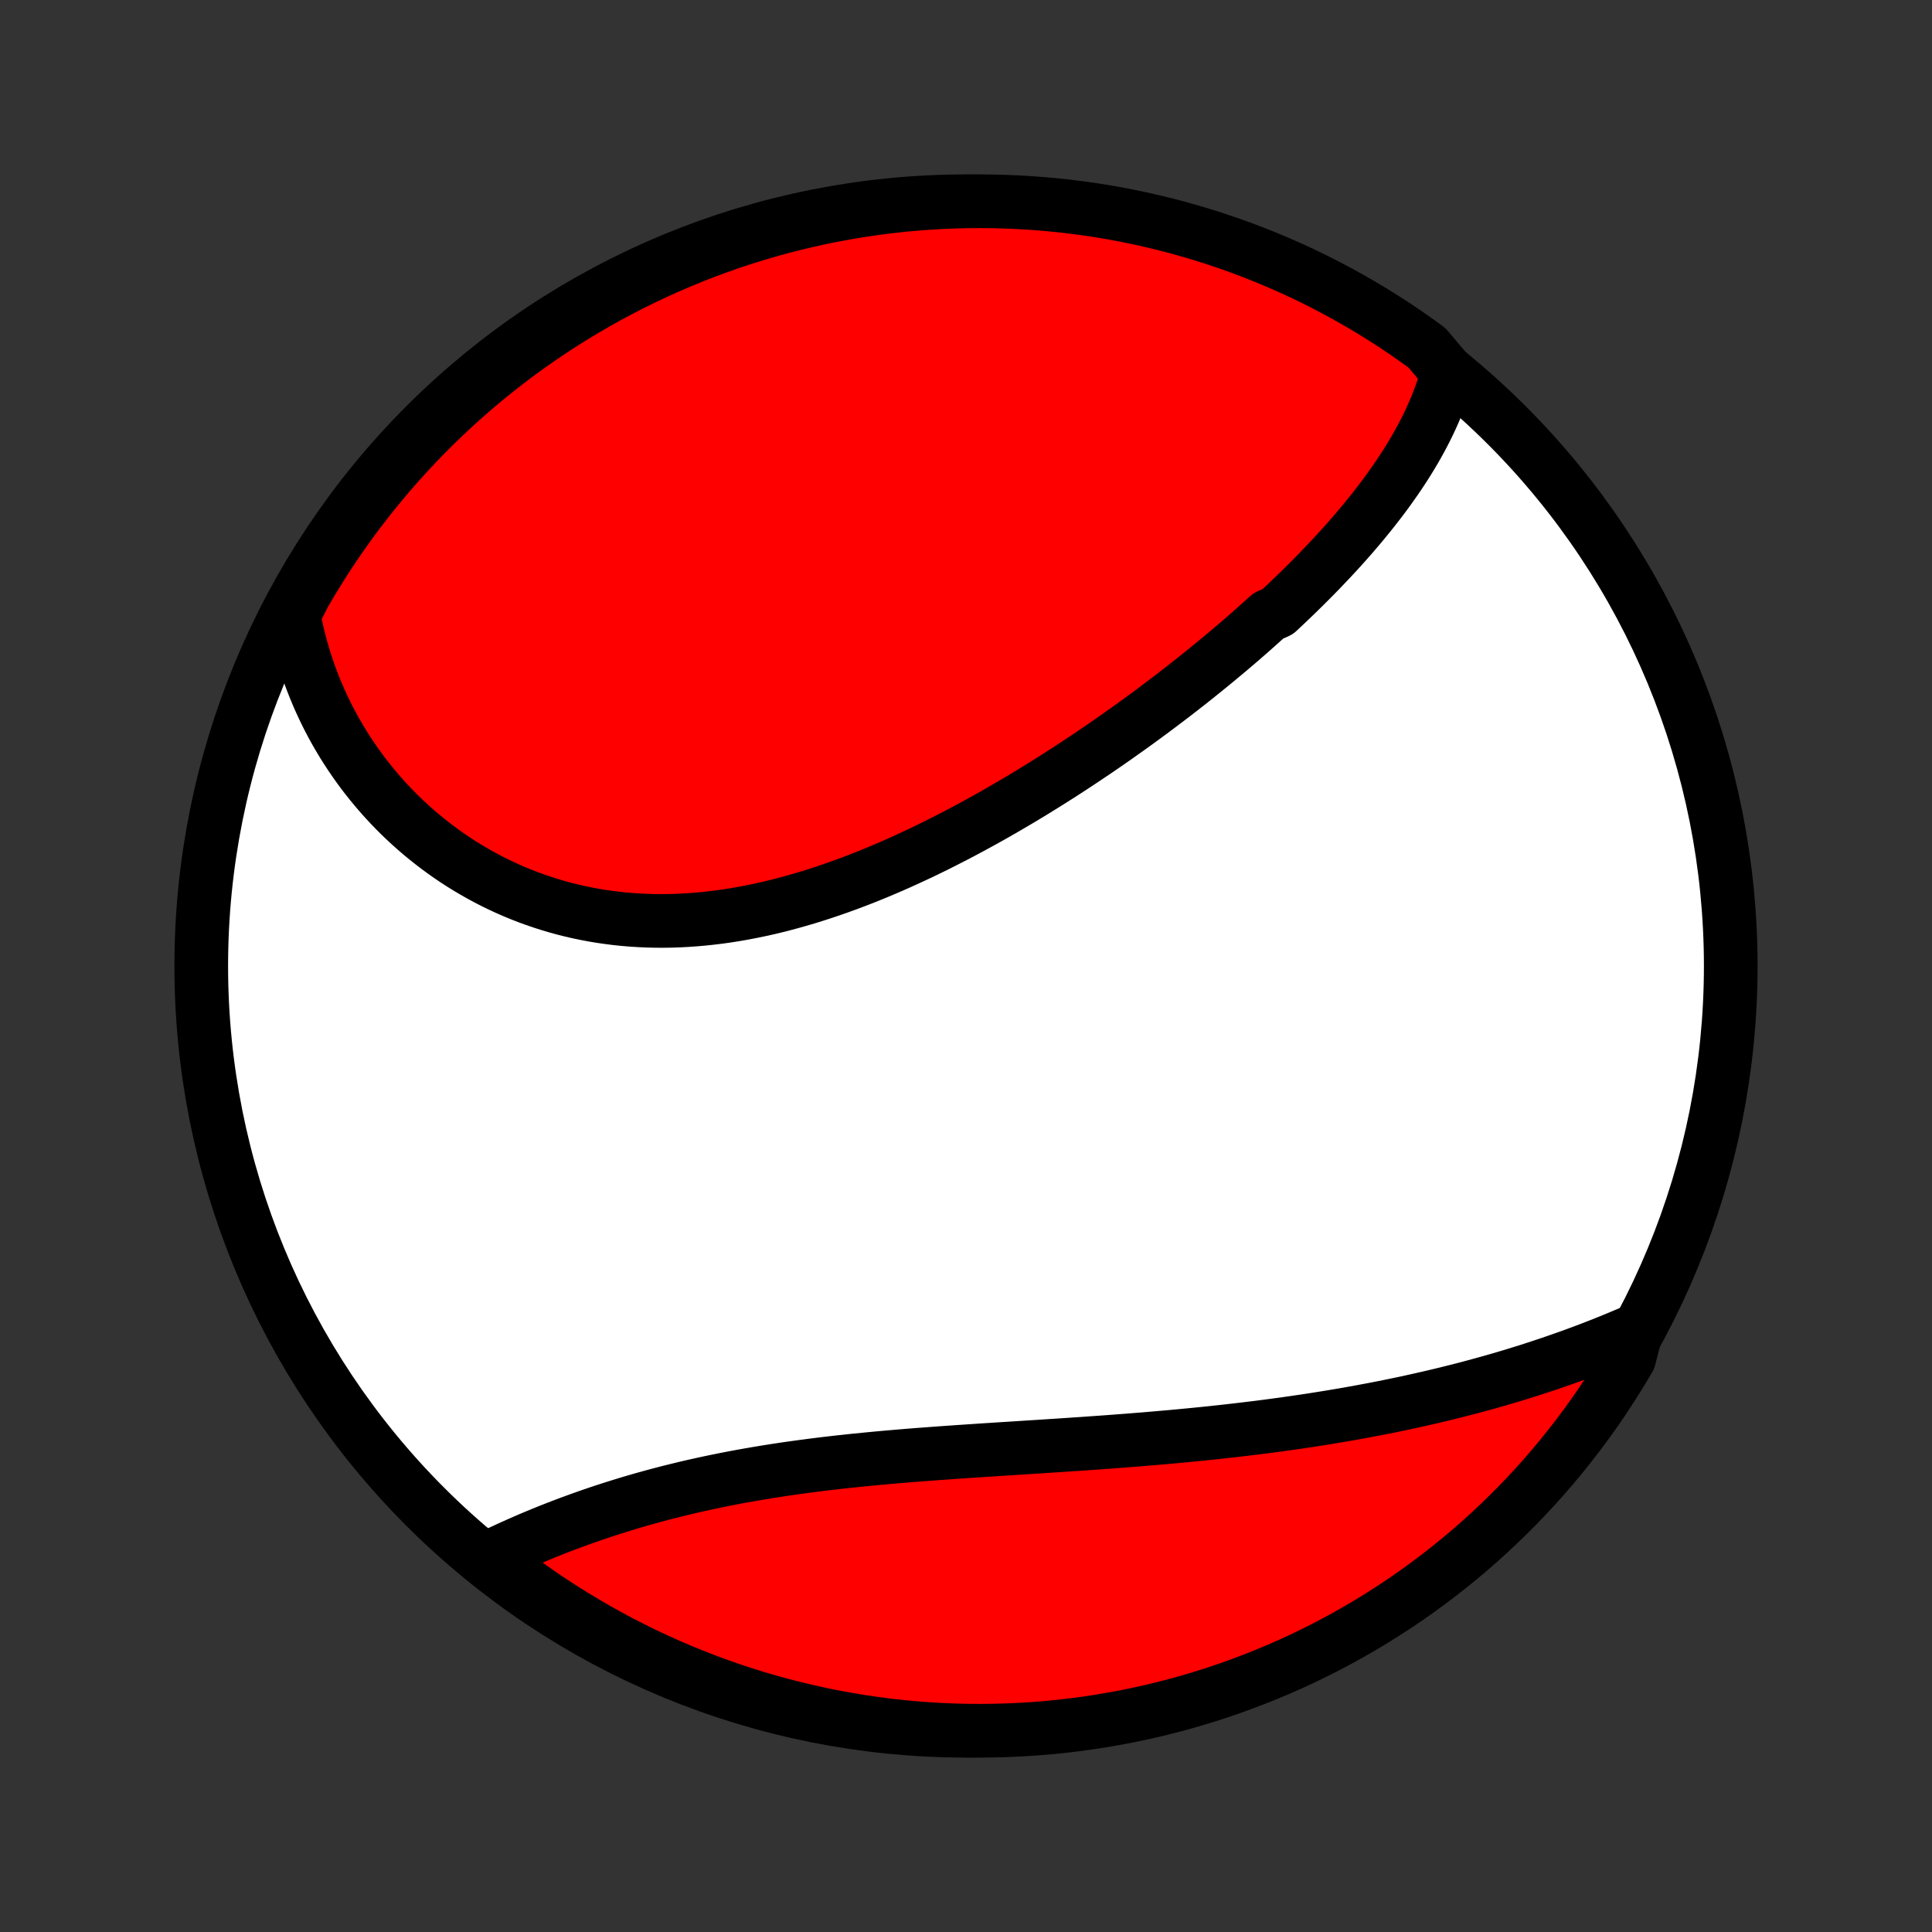 <?xml version="1.0" encoding="utf-8" standalone="no"?>
<!DOCTYPE svg PUBLIC "-//W3C//DTD SVG 1.1//EN"
  "http://www.w3.org/Graphics/SVG/1.1/DTD/svg11.dtd">
<!-- Created with matplotlib (http://matplotlib.org/) -->
<svg height="72pt" version="1.1" viewBox="0 0 72 72" width="72pt" xmlns="http://www.w3.org/2000/svg" xmlns:xlink="http://www.w3.org/1999/xlink">
 <rect x="0" y="0" width="72" height="72" fill="#333333" stroke="none"/>
 <defs>
  <style type="text/css">
*{stroke-linecap:butt;stroke-linejoin:round;}
  </style>
 </defs>
 <g id="figure_1">
  <g id="patch_1">
   <path d="
M0 72
L72 72
L72 0
L0 0
z
" style="fill:none;"/>
  </g>
  <g id="axes_1">
   <g id="PatchCollection_1">
    <defs>
     <path d="
M36 -7.5
C43.558 -7.5 50.808 -10.503 56.153 -15.848
C61.497 -21.192 64.5 -28.442 64.5 -36
C64.5 -43.558 61.497 -50.808 56.153 -56.153
C50.808 -61.497 43.558 -64.5 36 -64.5
C28.442 -64.5 21.192 -61.497 15.848 -56.153
C10.503 -50.808 7.5 -43.558 7.5 -36
C7.5 -28.442 10.503 -21.192 15.848 -15.848
C21.192 -10.503 28.442 -7.5 36 -7.5
z
" id="C0_0_a811fe30f3"/>
     <path d="
M53.951 -58.122
L53.892 -57.905
L53.828 -57.69
L53.758 -57.477
L53.684 -57.266
L53.606 -57.057
L53.523 -56.849
L53.436 -56.643
L53.346 -56.439
L53.251 -56.237
L53.153 -56.036
L53.051 -55.836
L52.946 -55.639
L52.838 -55.442
L52.727 -55.247
L52.612 -55.053
L52.495 -54.861
L52.375 -54.67
L52.252 -54.48
L52.127 -54.292
L51.999 -54.105
L51.868 -53.919
L51.736 -53.733
L51.601 -53.55
L51.464 -53.367
L51.324 -53.185
L51.183 -53.004
L51.039 -52.824
L50.894 -52.645
L50.746 -52.466
L50.597 -52.289
L50.446 -52.112
L50.293 -51.937
L50.138 -51.761
L49.982 -51.587
L49.824 -51.414
L49.664 -51.241
L49.502 -51.069
L49.339 -50.897
L49.175 -50.726
L49.009 -50.556
L48.841 -50.386
L48.672 -50.217
L48.501 -50.048
L48.329 -49.88
L48.155 -49.712
L47.98 -49.545
L47.803 -49.378
L47.625 -49.211
L47.264 -49.045
L47.081 -48.88
L46.897 -48.715
L46.712 -48.55
L46.525 -48.385
L46.337 -48.221
L46.147 -48.057
L45.955 -47.894
L45.763 -47.73
L45.568 -47.568
L45.373 -47.405
L45.175 -47.243
L44.977 -47.081
L44.776 -46.919
L44.575 -46.757
L44.372 -46.596
L44.167 -46.435
L43.961 -46.274
L43.753 -46.113
L43.543 -45.953
L43.332 -45.793
L43.12 -45.633
L42.906 -45.473
L42.69 -45.314
L42.472 -45.155
L42.254 -44.996
L42.033 -44.838
L41.81 -44.68
L41.587 -44.522
L41.361 -44.364
L41.134 -44.207
L40.905 -44.05
L40.674 -43.894
L40.441 -43.738
L40.207 -43.582
L39.971 -43.427
L39.734 -43.273
L39.494 -43.118
L39.253 -42.965
L39.01 -42.812
L38.766 -42.66
L38.519 -42.508
L38.271 -42.357
L38.021 -42.207
L37.769 -42.058
L37.516 -41.91
L37.261 -41.763
L37.004 -41.616
L36.745 -41.471
L36.484 -41.327
L36.222 -41.184
L35.958 -41.043
L35.693 -40.902
L35.425 -40.764
L35.156 -40.627
L34.886 -40.491
L34.613 -40.357
L34.34 -40.225
L34.064 -40.096
L33.787 -39.968
L33.509 -39.842
L33.229 -39.718
L32.947 -39.597
L32.664 -39.478
L32.38 -39.362
L32.095 -39.249
L31.808 -39.139
L31.52 -39.031
L31.231 -38.927
L30.941 -38.826
L30.649 -38.728
L30.357 -38.634
L30.064 -38.543
L29.77 -38.457
L29.475 -38.374
L29.18 -38.295
L28.884 -38.22
L28.587 -38.15
L28.29 -38.084
L27.992 -38.023
L27.695 -37.966
L27.397 -37.914
L27.099 -37.867
L26.801 -37.825
L26.503 -37.789
L26.205 -37.757
L25.908 -37.731
L25.611 -37.71
L25.314 -37.694
L25.019 -37.684
L24.724 -37.68
L24.43 -37.681
L24.136 -37.688
L23.844 -37.701
L23.553 -37.719
L23.264 -37.743
L22.975 -37.773
L22.689 -37.809
L22.403 -37.85
L22.12 -37.897
L21.839 -37.95
L21.559 -38.008
L21.282 -38.072
L21.006 -38.141
L20.733 -38.216
L20.463 -38.297
L20.195 -38.383
L19.929 -38.474
L19.666 -38.57
L19.406 -38.672
L19.148 -38.778
L18.894 -38.89
L18.643 -39.006
L18.394 -39.127
L18.149 -39.253
L17.907 -39.384
L17.669 -39.519
L17.433 -39.658
L17.201 -39.801
L16.973 -39.949
L16.748 -40.101
L16.527 -40.257
L16.31 -40.416
L16.096 -40.58
L15.886 -40.747
L15.679 -40.917
L15.477 -41.092
L15.278 -41.269
L15.083 -41.45
L14.892 -41.634
L14.705 -41.821
L14.522 -42.012
L14.343 -42.205
L14.168 -42.401
L13.998 -42.6
L13.831 -42.802
L13.668 -43.006
L13.509 -43.213
L13.355 -43.423
L13.205 -43.635
L13.059 -43.849
L12.917 -44.066
L12.779 -44.285
L12.646 -44.507
L12.516 -44.731
L12.391 -44.957
L12.27 -45.185
L12.154 -45.415
L12.042 -45.648
L11.934 -45.882
L11.831 -46.118
L11.731 -46.357
L11.637 -46.597
L11.546 -46.84
L11.46 -47.084
L11.379 -47.33
L11.302 -47.578
L11.23 -47.828
L11.162 -48.08
L11.099 -48.334
L11.04 -48.589
L10.986 -48.846
L10.937 -49.106
L11.091 -49.367
L11.336 -49.848
L11.589 -50.281
L11.85 -50.709
L12.117 -51.133
L12.392 -51.552
L12.675 -51.967
L12.964 -52.376
L13.26 -52.781
L13.564 -53.18
L13.874 -53.575
L14.191 -53.963
L14.514 -54.347
L14.844 -54.725
L15.181 -55.097
L15.524 -55.463
L15.873 -55.824
L16.228 -56.178
L16.589 -56.526
L16.956 -56.868
L17.329 -57.203
L17.708 -57.533
L18.092 -57.855
L18.482 -58.171
L18.877 -58.48
L19.277 -58.783
L19.682 -59.078
L20.093 -59.366
L20.508 -59.648
L20.928 -59.922
L21.352 -60.188
L21.781 -60.448
L22.214 -60.7
L22.652 -60.944
L23.093 -61.181
L23.539 -61.41
L23.988 -61.631
L24.441 -61.845
L24.897 -62.051
L25.357 -62.248
L25.82 -62.438
L26.286 -62.62
L26.755 -62.793
L27.227 -62.959
L27.702 -63.116
L28.179 -63.265
L28.658 -63.406
L29.14 -63.538
L29.624 -63.662
L30.11 -63.778
L30.597 -63.885
L31.086 -63.983
L31.577 -64.073
L32.069 -64.155
L32.562 -64.228
L33.056 -64.292
L33.552 -64.348
L34.048 -64.395
L34.544 -64.433
L35.041 -64.463
L35.538 -64.484
L36.036 -64.496
L36.533 -64.5
L37.03 -64.495
L37.527 -64.481
L38.024 -64.459
L38.52 -64.428
L39.015 -64.388
L39.509 -64.34
L40.002 -64.283
L40.494 -64.218
L40.984 -64.144
L41.473 -64.061
L41.96 -63.969
L42.446 -63.87
L42.929 -63.761
L43.411 -63.645
L43.89 -63.52
L44.367 -63.386
L44.841 -63.244
L45.312 -63.094
L45.781 -62.936
L46.247 -62.769
L46.709 -62.594
L47.169 -62.411
L47.625 -62.22
L48.077 -62.022
L48.526 -61.815
L48.971 -61.6
L49.411 -61.377
L49.848 -61.147
L50.281 -60.909
L50.709 -60.664
L51.133 -60.411
L51.552 -60.15
L51.967 -59.883
L52.376 -59.608
L52.781 -59.325
L53.18 -59.036
z
" id="C0_1_5130cd1485"/>
     <path d="
M60.987 -22.436
L60.743 -22.329
L60.497 -22.225
L60.25 -22.122
L60.002 -22.02
L59.754 -21.92
L59.504 -21.822
L59.254 -21.725
L59.002 -21.63
L58.749 -21.536
L58.496 -21.444
L58.241 -21.354
L57.986 -21.265
L57.729 -21.177
L57.471 -21.091
L57.212 -21.006
L56.953 -20.922
L56.692 -20.841
L56.43 -20.76
L56.167 -20.681
L55.903 -20.603
L55.637 -20.527
L55.371 -20.452
L55.103 -20.379
L54.834 -20.306
L54.565 -20.235
L54.294 -20.166
L54.021 -20.098
L53.748 -20.031
L53.473 -19.965
L53.197 -19.901
L52.919 -19.838
L52.641 -19.776
L52.361 -19.715
L52.08 -19.656
L51.797 -19.598
L51.513 -19.541
L51.228 -19.485
L50.941 -19.431
L50.654 -19.378
L50.364 -19.325
L50.073 -19.274
L49.781 -19.225
L49.487 -19.176
L49.192 -19.129
L48.896 -19.082
L48.598 -19.037
L48.298 -18.993
L47.997 -18.95
L47.695 -18.908
L47.391 -18.867
L47.086 -18.827
L46.779 -18.788
L46.47 -18.751
L46.16 -18.714
L45.849 -18.678
L45.536 -18.643
L45.222 -18.609
L44.907 -18.576
L44.59 -18.544
L44.271 -18.513
L43.951 -18.483
L43.63 -18.453
L43.307 -18.425
L42.984 -18.397
L42.658 -18.369
L42.332 -18.343
L42.004 -18.317
L41.675 -18.292
L41.345 -18.267
L41.014 -18.243
L40.682 -18.22
L40.349 -18.196
L40.014 -18.174
L39.679 -18.151
L39.343 -18.129
L39.006 -18.107
L38.669 -18.085
L38.331 -18.064
L37.992 -18.042
L37.652 -18.02
L37.312 -17.999
L36.972 -17.977
L36.632 -17.955
L36.291 -17.932
L35.95 -17.909
L35.609 -17.886
L35.268 -17.862
L34.927 -17.838
L34.586 -17.812
L34.246 -17.787
L33.906 -17.76
L33.567 -17.732
L33.228 -17.703
L32.89 -17.673
L32.552 -17.642
L32.216 -17.609
L31.88 -17.576
L31.546 -17.54
L31.213 -17.504
L30.881 -17.466
L30.55 -17.426
L30.221 -17.384
L29.894 -17.341
L29.568 -17.296
L29.244 -17.25
L28.922 -17.201
L28.602 -17.151
L28.283 -17.098
L27.967 -17.044
L27.653 -16.988
L27.341 -16.93
L27.032 -16.87
L26.725 -16.808
L26.421 -16.745
L26.119 -16.679
L25.819 -16.612
L25.523 -16.543
L25.229 -16.471
L24.938 -16.399
L24.649 -16.324
L24.364 -16.248
L24.081 -16.17
L23.801 -16.091
L23.525 -16.01
L23.251 -15.927
L22.98 -15.843
L22.713 -15.758
L22.449 -15.672
L22.187 -15.584
L21.929 -15.495
L21.674 -15.405
L21.423 -15.314
L21.174 -15.222
L20.929 -15.129
L20.687 -15.035
L20.448 -14.941
L20.212 -14.845
L19.98 -14.749
L19.751 -14.653
L19.525 -14.555
L19.302 -14.457
L19.083 -14.359
L18.867 -14.26
L18.654 -14.161
L18.445 -14.061
L18.506 -13.961
L18.901 -13.501
L19.302 -13.199
L19.707 -12.904
L20.118 -12.616
L20.533 -12.335
L20.953 -12.062
L21.378 -11.796
L21.807 -11.537
L22.241 -11.285
L22.679 -11.041
L23.12 -10.805
L23.566 -10.576
L24.015 -10.355
L24.469 -10.142
L24.925 -9.937
L25.385 -9.74
L25.848 -9.551
L26.315 -9.369
L26.784 -9.196
L27.256 -9.031
L27.731 -8.874
L28.208 -8.726
L28.688 -8.586
L29.169 -8.454
L29.654 -8.331
L30.139 -8.216
L30.627 -8.109
L31.116 -8.011
L31.607 -7.922
L32.099 -7.841
L32.593 -7.768
L33.087 -7.704
L33.582 -7.649
L34.078 -7.603
L34.575 -7.565
L35.072 -7.536
L35.569 -7.515
L36.066 -7.503
L36.564 -7.5
L37.061 -7.506
L37.558 -7.52
L38.054 -7.543
L38.55 -7.574
L39.045 -7.614
L39.539 -7.663
L40.032 -7.721
L40.524 -7.787
L41.014 -7.861
L41.503 -7.945
L41.99 -8.036
L42.476 -8.137
L42.959 -8.245
L43.44 -8.363
L43.919 -8.488
L44.396 -8.622
L44.87 -8.765
L45.341 -8.915
L45.81 -9.074
L46.275 -9.242
L46.738 -9.417
L47.197 -9.6
L47.653 -9.792
L48.105 -9.991
L48.553 -10.198
L48.998 -10.414
L49.438 -10.636
L49.875 -10.867
L50.307 -11.105
L50.735 -11.351
L51.159 -11.605
L51.578 -11.866
L51.992 -12.134
L52.401 -12.409
L52.805 -12.692
L53.205 -12.982
L53.599 -13.279
L53.987 -13.583
L54.37 -13.893
L54.748 -14.21
L55.119 -14.534
L55.485 -14.865
L55.845 -15.202
L56.199 -15.545
L56.547 -15.894
L56.889 -16.25
L57.224 -16.612
L57.553 -16.979
L57.875 -17.352
L58.19 -17.731
L58.499 -18.116
L58.801 -18.506
L59.096 -18.901
L59.384 -19.302
L59.665 -19.707
L59.938 -20.118
L60.204 -20.533
L60.463 -20.953
L60.715 -21.378
z
" id="C0_2_f9f8f95150"/>
    </defs>
    <g clip-path="url(#p1bffca34e9)">
     <use style="fill:#ffffff;stroke:#000000;stroke-width:2.0;" x="0.0" xlink:href="#C0_0_a811fe30f3" y="72.0"/>
    </g>
    <g clip-path="url(#p1bffca34e9)">
     <use style="fill:#ff0000;stroke:#000000;stroke-width:2.0;" x="0.0" xlink:href="#C0_1_5130cd1485" y="72.0"/>
    </g>
    <g clip-path="url(#p1bffca34e9)">
     <use style="fill:#ff0000;stroke:#000000;stroke-width:2.0;" x="0.0" xlink:href="#C0_2_f9f8f95150" y="72.0"/>
    </g>
   </g>
  </g>
 </g>
 <defs>
  <clipPath id="p1bffca34e9">
   <rect height="72.0" width="72.0" x="0.0" y="0.0"/>
  </clipPath>
 </defs>
</svg>
